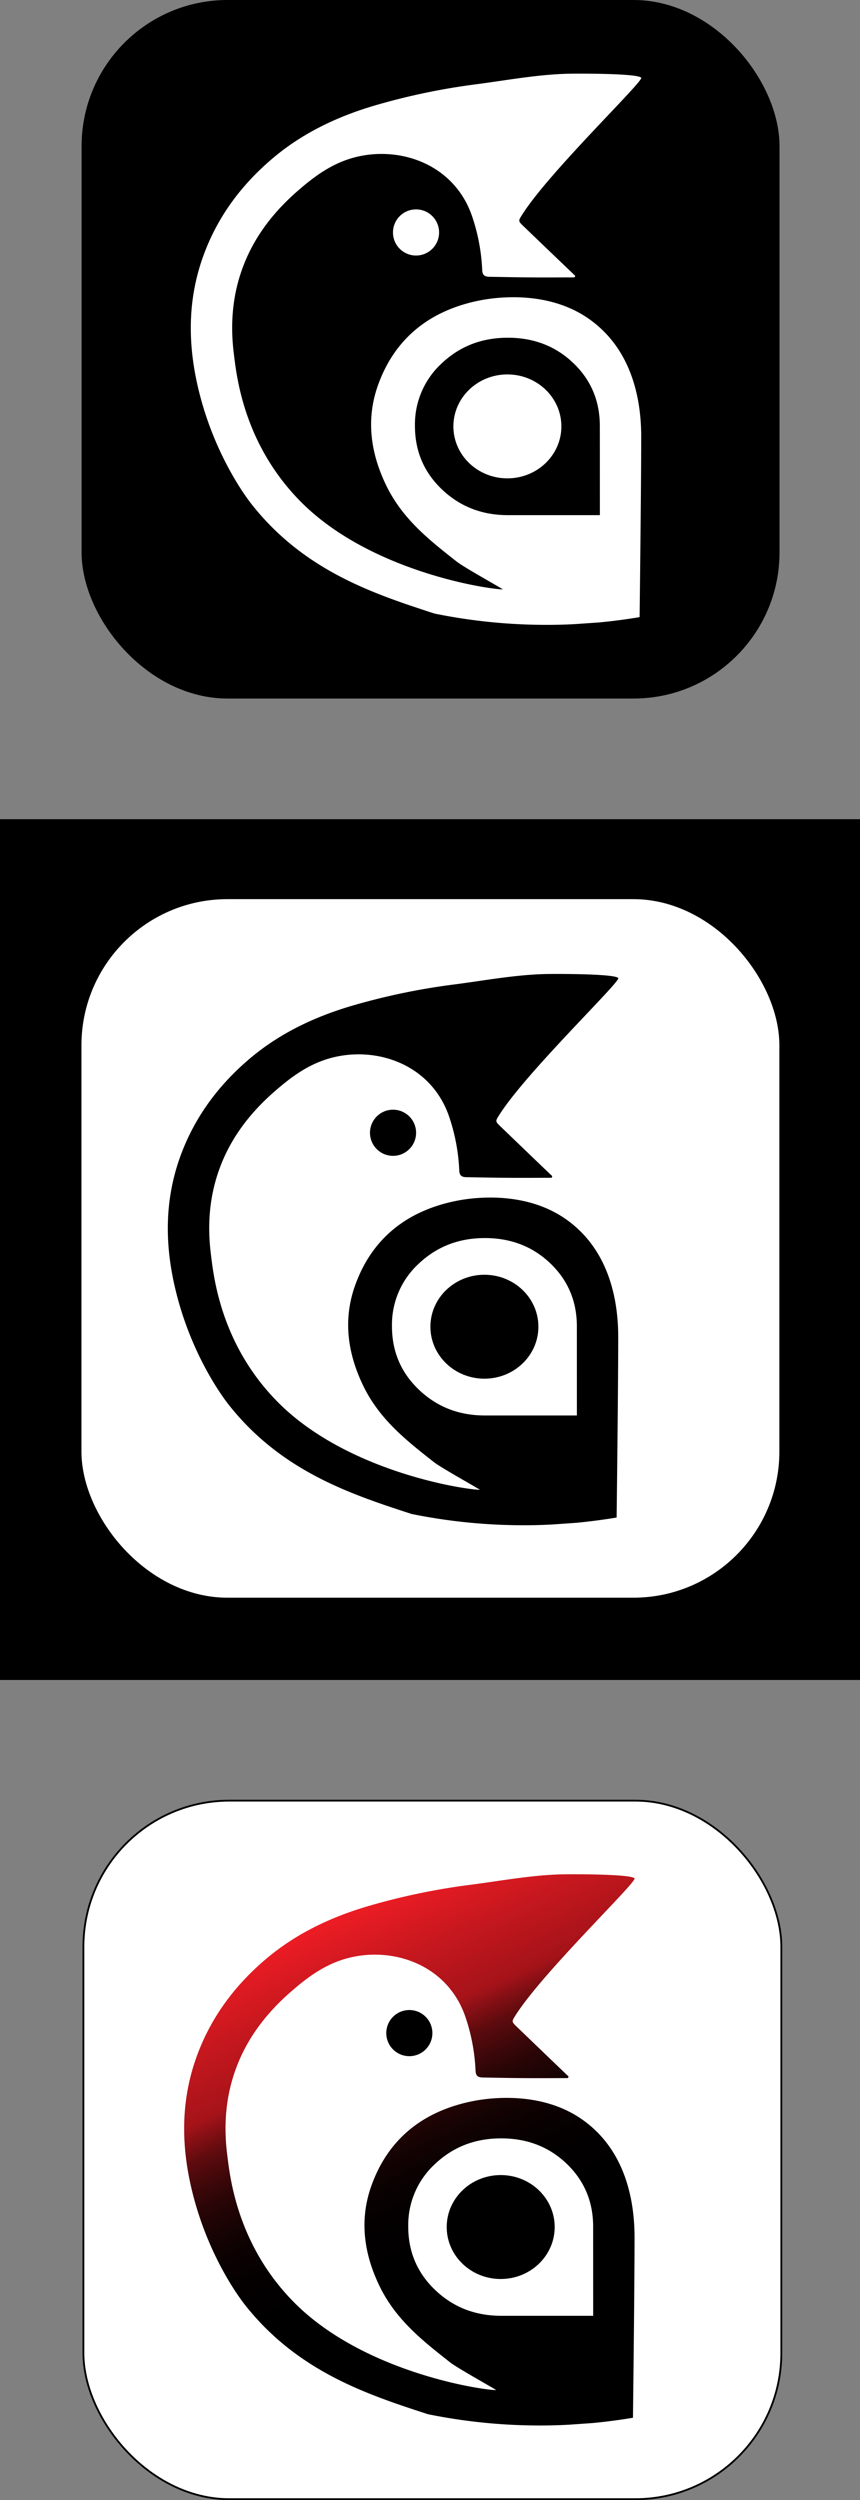 <svg xmlns="http://www.w3.org/2000/svg" xmlns:xlink="http://www.w3.org/1999/xlink" viewBox="0 0 473.37 1374.91"><rect x="0" y="0" width="473.37" height="1374.91" fill="#808080" stroke="none"/><defs><style>.cls-1,.cls-2{fill:#fff;}.cls-2{stroke:#000;stroke-miterlimit:10;}.cls-3{fill:url(#Gradiente_sem_nome_42);}</style><linearGradient id="Gradiente_sem_nome_42" x1="193.46" y1="1050.18" x2="328.18" y2="1339.08" gradientUnits="userSpaceOnUse"><stop offset="0" stop-color="#ed1c24"/><stop offset="0.12" stop-color="#c4171e"/><stop offset="0.22" stop-color="#a51319"/><stop offset="0.25" stop-color="#810f14"/><stop offset="0.28" stop-color="#5f0b0e"/><stop offset="0.32" stop-color="#41080a"/><stop offset="0.36" stop-color="#290506"/><stop offset="0.41" stop-color="#170303"/><stop offset="0.46" stop-color="#0a0101"/><stop offset="0.53" stop-color="#020000"/><stop offset="0.68"/></linearGradient></defs><title>Ativo 1</title><g id="Camada_2" data-name="Camada 2"><g id="Camada_1-2" data-name="Camada 1"><rect y="450.52" width="473.37" height="473.37"/><rect class="cls-1" x="44.83" y="494.48" width="384.16" height="384.16" rx="80.37" ry="80.37"/><rect class="cls-2" x="45.91" y="990.25" width="384.16" height="384.16" rx="80.37" ry="80.37"/><ellipse cx="275.6" cy="1224.74" rx="29.72" ry="28.58"/><path class="cls-3" d="M320.83,1165.87c-23.24-16.59-53-11.95-61.08-10.27-27.34,5.59-46.34,21.07-55.41,46.69-6.48,18.31-4.13,36.42,4.06,53.86,9,19.25,24,30.93,39.34,43,4,3.16,23,13.63,25.38,15.28-9.8-.24-74.34-10.43-111.86-48.87-31.19-31.94-34.79-69.27-36.26-81.16-2-16.33-.66-32.35,5.29-47.9,6.44-16.86,17.43-30.66,31.33-42.45,7-6,14.42-11.48,23.21-15,26-10.43,60.41-1.14,71.23,29.79a106.37,106.37,0,0,1,5.71,30.06c.11,2.52,1.19,3.57,3.85,3.6,7.53.13,15.09.3,22.61.34,8,.07,16,0,23.91,0a.7.7,0,0,0,.49-1.25,5.29,5.29,0,0,1-.66-.57q-13.81-13.23-27.62-26.52c-2.73-2.63-2.73-2.79-.8-5.86,14.63-23.43,67-73.6,65.73-75.62s-24.67-2.37-37.66-2.27c-17.71.14-35.25,3.53-52.82,5.79a365,365,0,0,0-56.63,11.85c-20.13,6-38.61,14.74-54.64,28-18.83,15.62-32.59,34.54-40.22,57.29-7.56,22.55-7.46,45.48-2.24,68.47,8.09,35.71,25.27,59.68,29.75,65.37,29,36.79,67.52,49.35,100.7,60.15a308.11,308.11,0,0,0,56.28,6.16c7.52.13,14.77,0,21.6-.4l13-.91c8-.77,15.33-1.78,22-2.89,0,0,.88-71.53.88-99.3C349.25,1208,343.23,1181.82,320.83,1165.87Zm5.67,107.68H275.85q-21.42,0-36.3-14.17t-14.84-35a45.5,45.5,0,0,1,14.84-34.4q14.86-14,36.3-14t36,13.9q14.59,13.94,14.63,34.54Z"/><circle cx="225.31" cy="1118.09" r="12.69"/><ellipse cx="266.63" cy="729.62" rx="29.72" ry="28.58"/><path d="M311.86,670.75c-23.24-16.59-53-11.95-61.08-10.27-27.34,5.59-46.34,21.07-55.41,46.69-6.48,18.31-4.13,36.42,4.06,53.86,9,19.25,24,30.93,39.34,43,4,3.16,23,13.63,25.38,15.28-9.8-.24-74.34-10.43-111.86-48.87-31.19-31.94-34.79-69.27-36.26-81.16-2-16.33-.66-32.35,5.29-47.9,6.44-16.86,17.43-30.66,31.33-42.45,7-6,14.42-11.48,23.21-15,26-10.43,60.41-1.14,71.23,29.79a106.37,106.37,0,0,1,5.71,30.06c.11,2.52,1.19,3.57,3.85,3.6,7.53.13,15.09.3,22.61.34,8,.07,16,0,23.91,0a.7.7,0,0,0,.49-1.25,5.29,5.29,0,0,1-.66-.57q-13.81-13.23-27.62-26.52c-2.73-2.63-2.73-2.79-.8-5.86,14.63-23.43,67-73.6,65.73-75.62s-24.67-2.37-37.66-2.27c-17.71.14-35.25,3.53-52.82,5.79a365,365,0,0,0-56.63,11.85c-20.13,6-38.61,14.74-54.64,28C119.71,596.93,106,615.85,98.32,638.6c-7.56,22.55-7.46,45.48-2.24,68.47,8.09,35.71,25.27,59.68,29.75,65.37,29,36.79,67.52,49.35,100.7,60.15a308.11,308.11,0,0,0,56.28,6.16c7.52.13,14.77,0,21.6-.4l13-.91c8-.77,15.33-1.78,22-2.89,0,0,.88-71.53.88-99.3C340.28,712.89,334.26,686.7,311.86,670.75Zm5.67,107.68H266.89q-21.42,0-36.3-14.17t-14.84-35a45.5,45.5,0,0,1,14.84-34.4q14.86-14,36.3-14t36,13.9q14.59,13.94,14.63,34.54Z"/><circle cx="216.34" cy="622.96" r="12.69"/><rect x="44.91" width="384.16" height="384.16" rx="80.37" ry="80.37"/><ellipse class="cls-1" cx="279.28" cy="234.49" rx="29.72" ry="28.58"/><path class="cls-1" d="M324.52,175.62c-23.24-16.59-53-11.95-61.08-10.27C236.1,170.95,217.1,186.43,208,212c-6.48,18.31-4.13,36.42,4.06,53.86,9,19.25,24,30.93,39.34,43,4,3.16,23,13.63,25.38,15.28-9.8-.24-74.34-10.43-111.86-48.87-31.19-31.94-34.79-69.27-36.26-81.16-2-16.33-.66-32.35,5.29-47.9,6.44-16.86,17.43-30.66,31.33-42.45,7-6,14.42-11.48,23.21-15,26-10.43,60.41-1.14,71.23,29.79a106.37,106.37,0,0,1,5.71,30.06c.11,2.52,1.19,3.57,3.85,3.6,7.53.13,15.09.3,22.61.34,8,.07,16,0,23.91,0a.7.7,0,0,0,.49-1.25,5.29,5.29,0,0,1-.66-.57Q301.82,137.55,288,124.26c-2.73-2.63-2.73-2.79-.8-5.86,14.63-23.43,67-73.6,65.73-75.62s-24.67-2.37-37.66-2.27C297.57,40.65,280,44,262.46,46.3a365,365,0,0,0-56.63,11.85c-20.13,6-38.61,14.74-54.64,28-18.83,15.62-32.59,34.54-40.22,57.29-7.56,22.55-7.46,45.48-2.24,68.47,8.09,35.71,25.27,59.68,29.75,65.37,29,36.79,67.52,49.35,100.7,60.15a308.11,308.11,0,0,0,56.28,6.16c7.52.13,14.77,0,21.6-.4l13-.91c8-.77,15.33-1.78,22-2.89,0,0,.88-71.53.88-99.3C352.94,217.77,346.92,191.58,324.52,175.62Zm5.67,107.68H279.54q-21.42,0-36.3-14.17t-14.84-35a45.5,45.5,0,0,1,14.84-34.4q14.86-14,36.3-14t36,13.9q14.59,13.94,14.63,34.54Z"/><circle class="cls-1" cx="229" cy="127.84" r="12.69"/></g></g></svg>